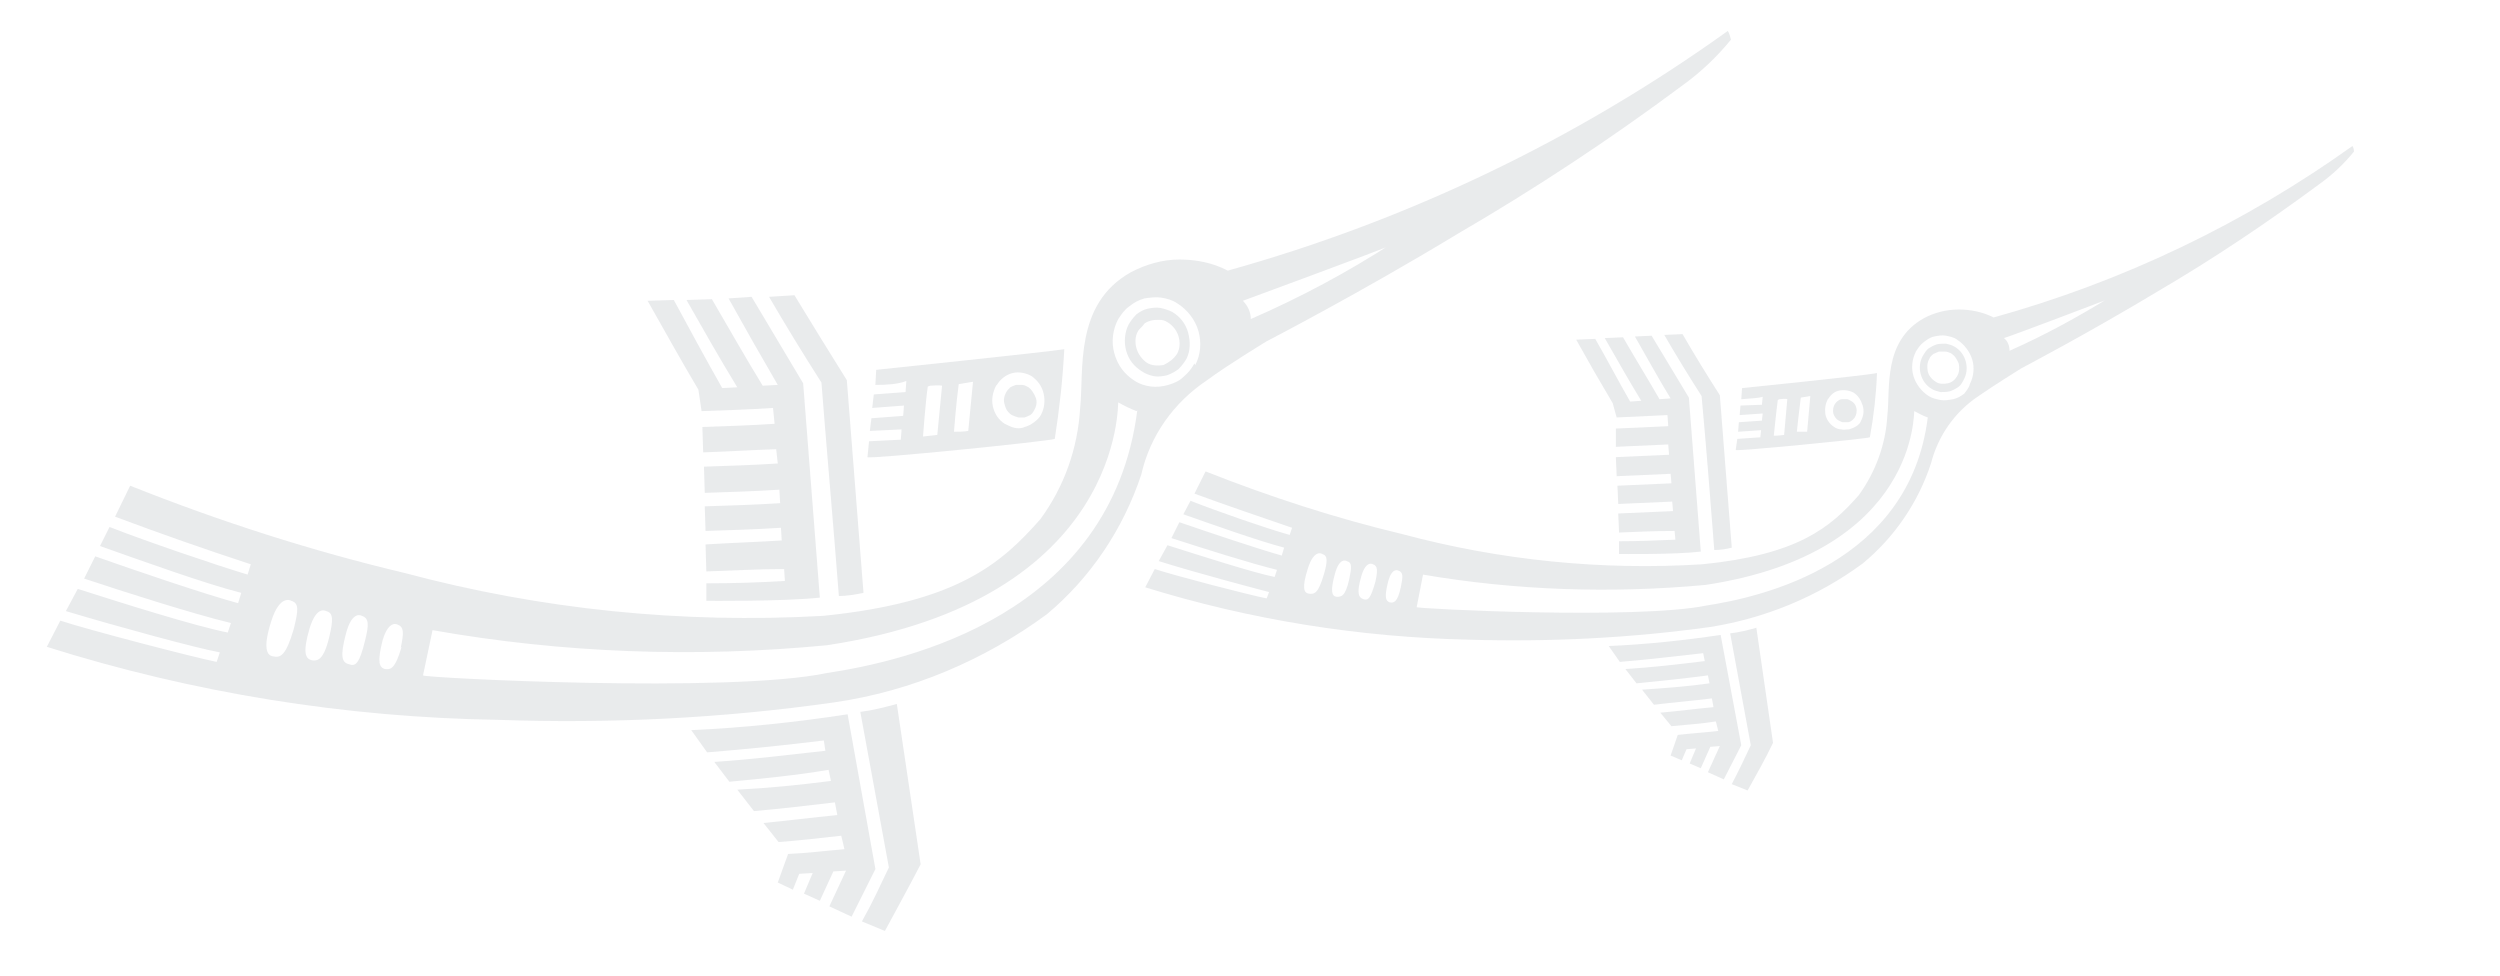 <svg xmlns="http://www.w3.org/2000/svg" xmlns:xlink="http://www.w3.org/1999/xlink" id="Layer_1" x="0" y="0" version="1.1" viewBox="0 0 315 123" style="enable-background:new 0 0 315 123" xml:space="preserve"><style type="text/css">.st0{opacity:.1}.st1{fill:#1e2f41}</style><g class="st0"><path d="M127.5,52.3c0.2,0.1,0.5,0.2,0.8,0.3c0.3,0,0.5,0,0.8,0c0.3-0.1,0.5-0.2,0.7-0.3s0.4-0.4,0.5-0.6 c0.3-0.5,0.4-1.1,0.2-1.6s-0.5-1-0.9-1.3c-0.2-0.1-0.5-0.3-0.8-0.3c-0.3,0-0.5,0-0.8,0c-0.3,0.1-0.5,0.2-0.7,0.3 c-0.2,0.2-0.4,0.4-0.5,0.6c-0.3,0.5-0.4,1.1-0.2,1.6C126.7,51.5,127,52,127.5,52.3L127.5,52.3z" class="st1"/><path d="M149.5,45.2c-0.3,0.5-0.6,0.9-1,1.3c-0.4,0.3-0.9,0.6-1.5,0.8c-0.5,0.1-1.1,0.2-1.6,0.1 c-0.5-0.1-1.1-0.3-1.5-0.6c-1-0.6-1.7-1.5-2-2.6c-0.3-1.1-0.2-2.3,0.3-3.3c0.3-0.5,0.6-0.9,1-1.3c0.4-0.3,0.9-0.6,1.4-0.7 s1.1-0.2,1.6-0.1c0.5,0.1,1.1,0.3,1.5,0.5c1,0.6,1.7,1.5,2,2.6S150,44.2,149.5,45.2L149.5,45.2z M148.3,44.6 c0.4-0.7,0.4-1.5,0.2-2.2s-0.7-1.4-1.4-1.8c-0.3-0.2-0.6-0.3-1-0.3c-0.4,0-0.7,0-1.1,0.1c-0.3,0.1-0.7,0.2-0.9,0.5 s-0.5,0.5-0.7,0.8c-0.4,0.7-0.4,1.5-0.2,2.2c0.2,0.7,0.7,1.4,1.3,1.8c0.6,0.4,1.4,0.4,2.1,0.3C147.4,45.6,147.9,45.2,148.3,44.6z" class="st1"/><path d="M218.1,5c-1.8,2.2-3.9,4.2-6.3,5.9c-9,6.7-18.4,12.9-28.2,18.6c-12.2,7.4-24,13.5-24,13.5s-5.1,3.1-7.5,4.9 c-4.2,2.8-7.2,7-8.3,11.9c-2.3,6.9-6.4,13-11.9,17.6c-7.9,5.8-17.1,9.7-26.8,11.1c-14,2-28.2,2.7-42.3,2.2 c-19.3-0.3-38.5-3.4-56.9-9.2l1.7-3.3c3.3,1.1,16.7,4.6,19.7,5.2l0.4-1.2C24.5,81.6,15,79,8.3,77l1.5-2.8 c5.3,1.7,14.8,4.7,18.9,5.5l0.4-1.2c-4.6-1.1-13.4-3.9-18.5-5.6l1.4-2.8c4.8,1.7,13.9,4.8,18,5.9l0.4-1.3c-4.4-1.1-13-4.2-17.8-5.9 l1.2-2.4c4.6,1.8,13.4,4.8,17.4,6l0.4-1.3c-5.8-1.9-11.5-3.9-17.1-6l1.9-3.9c11.3,4.5,22.8,8.2,34.6,11c17.2,4.6,34.9,6.4,52.7,5.4 c16.8-1.7,22.4-6.5,27.4-12.2c3-4.1,4.7-8.9,5-14c0.5-4.7-0.8-13.1,6.4-17.1c1.9-1,4-1.6,6.1-1.6c2.1,0,4.2,0.4,6.1,1.4 c22.6-6.3,43.9-16.5,63-30.2C217.9,4.2,218,4.6,218.1,5z M37,79.3c0.6-2.4,0.7-3.3-0.3-3.6c0,0-1.4-0.9-2.5,2.5 c-1.1,3.4-0.6,4.4,0.2,4.5C35.3,82.9,36,82.7,37,79.3L37,79.3z M41.5,80.2c0.5-2.1,0.5-3-0.4-3.2c0,0-1.2-0.8-2.1,2.2 c-0.9,3.1-0.5,3.8,0.3,4C40,83.3,40.8,83.2,41.5,80.2L41.5,80.2z M46,80.7c0.5-2,0.5-2.8-0.4-3.1c0,0-1.2-0.8-2,2.2 c-0.8,3-0.5,3.7,0.4,3.9C44.8,84,45.3,83.6,46,80.7L46,80.7z M50.5,81.6c0.4-1.9,0.4-2.6-0.4-2.9c0,0-1.1-0.7-1.9,2 c-0.7,2.8-0.4,3.4,0.3,3.6c0.7,0.1,1.3,0,2.1-2.8L50.5,81.6z M143.2,51.8c-0.8-0.3-1.6-0.7-2.3-1.1c-0.1-0.2,0.9,24.9-36.7,30.6 c-16.6,1.6-33.3,1-49.7-1.9l-1.2,5.7c-0.1,0.3,38.6,2.3,50.9-0.3c10-1.5,35.8-7.3,39.1-33.1L143.2,51.8z M150.6,46 c0.7-1.3,0.8-2.9,0.4-4.3c-0.4-1.4-1.4-2.7-2.7-3.5c-0.6-0.4-1.3-0.6-2-0.7c-0.7-0.1-1.4,0-2.1,0.1c-0.7,0.2-1.3,0.5-1.9,1 c-0.6,0.4-1,1-1.4,1.6c-0.7,1.3-0.9,2.9-0.5,4.3c0.4,1.5,1.3,2.7,2.6,3.5c0.6,0.4,1.3,0.6,2,0.7c0.7,0.1,1.5,0,2.2-0.2 c0.7-0.2,1.4-0.5,1.9-1c0.6-0.5,1-1,1.4-1.7L150.6,46z M175.5,30.8c-2,0.9-17.6,6.6-18.9,7.1c0.6,0.6,1,1.4,1,2.3 c6.2-2.7,12.2-5.9,17.9-9.6L175.5,30.8z" class="st1"/><path d="M88.4,51.8c3-0.1,6-0.2,9-0.4l0.2,2c-3,0.2-6.1,0.3-9.1,0.4l0.1,3.2c3.1-0.1,6.1-0.3,9.2-0.4l0.2,1.8 c-3.1,0.2-6.2,0.3-9.3,0.4l0.1,3.3c3.1-0.1,6.3-0.2,9.4-0.4l0.1,1.7c-3.1,0.2-6.3,0.3-9.5,0.4l0.1,3.1c3.2-0.1,6.4-0.2,9.5-0.4 l0.1,1.6c-3.2,0.2-6.4,0.3-9.6,0.5l0.1,3.4c3.2-0.1,6.5-0.3,9.8-0.3l0.1,1.5c-3.3,0.2-6.5,0.3-9.9,0.3l0,2.2c0,0,9.7,0.1,14.3-0.4 l-2.1-27l-6.5-10.9l-2.9,0.2c2,3.6,4.1,7.3,6.2,10.9l-1.9,0.1c-2.2-3.6-4.3-7.3-6.4-10.9l-3.2,0.1c2.1,3.7,4.2,7.4,6.4,11l-1.9,0.1 c-2.1-3.7-4.1-7.4-6.1-11.1l-3.3,0.1c2.1,3.7,4.2,7.5,6.4,11.2L88.4,51.8z" class="st1"/><path d="M105.7,75.1c1,0,2.1-0.2,3.1-0.4c-0.7-9-1.4-17.8-2.1-26.8c-2.2-3.5-4.4-7.1-6.6-10.7l-3.2,0.2 c2.1,3.6,4.3,7.2,6.6,10.8C104.2,57.1,105,66.1,105.7,75.1z" class="st1"/><path d="M106.8,90c-6.5,1-13.1,1.7-19.7,2l2,2.8c4.9-0.4,9.8-0.9,14.7-1.5l0.2,1.3c-4.6,0.5-9.3,1.1-14,1.4l1.9,2.5 c4.2-0.4,8.4-0.8,12.5-1.5l0.3,1.4c-3.9,0.5-7.8,0.9-11.8,1.1l2.1,2.7c3.4-0.3,6.8-0.7,10.2-1.1l0.3,1.6c-3.1,0.3-6.2,0.7-9.3,1 l1.9,2.4c2.6-0.2,5.3-0.5,7.9-0.8l0.4,1.7c-2.4,0.2-4.7,0.5-7.1,0.6l-1.3,3.6l1.9,0.9l0.8-2l1.7-0.1l-1.1,2.6l2,0.9l1.7-3.7 l1.6-0.1l-2.1,4.5l2.8,1.3l3-6L106.8,90z" class="st1"/><path d="M113,88.7c-1.5,0.4-3,0.8-4.6,1l3.6,19.6c-1.1,2.3-2.1,4.5-3.4,6.8l2.9,1.2c1.5-2.8,3-5.5,4.5-8.4L113,88.7z" class="st1"/><path d="M110.3,48.5l0.1-1.9c0,0,22-2.3,23.7-2.6c-0.2,3.8-0.6,7.5-1.2,11.3c-0.7,0.3-23.5,2.6-23.6,2.3l0.2-2l4-0.2 l0.1-1.3l-4,0.2l0.2-1.6l4-0.3l0.1-1.3l-4,0.3l0.2-1.7l4-0.3l0.1-1.4C113.2,48.4,111.8,48.5,110.3,48.5z M125.5,48.6 c-0.4,0.8-0.6,1.7-0.4,2.6c0.2,0.9,0.7,1.7,1.5,2.2c0.4,0.2,0.8,0.4,1.2,0.5c0.4,0.1,0.9,0.1,1.3-0.1c0.4-0.1,0.8-0.3,1.2-0.6 c0.4-0.3,0.7-0.6,0.9-1c0.4-0.8,0.5-1.7,0.3-2.6c-0.2-0.9-0.7-1.6-1.5-2.2c-0.7-0.4-1.6-0.6-2.4-0.4c-0.8,0.2-1.5,0.7-2,1.5 L125.5,48.6z M120.8,48.4c-0.3,2.1-0.6,6-0.6,6c0.6,0,1.2,0,1.8-0.1l0.6-6.2L120.8,48.4z M116.9,48.7c-0.3,2.1-0.6,6.3-0.6,6.3 s1-0.1,1.8-0.2l0.6-6.2c0,0-0.2-0.1-1.5,0L116.9,48.7z" class="st1"/><path d="M231.7,53c0.2,0.1,0.4,0.2,0.5,0.2c0.2,0,0.4,0,0.6,0c0.2,0,0.4-0.1,0.5-0.2c0.2-0.1,0.3-0.3,0.4-0.4 c0.2-0.3,0.3-0.8,0.2-1.2c-0.1-0.4-0.3-0.7-0.7-0.9c-0.2-0.1-0.3-0.2-0.5-0.2c-0.2,0-0.4,0-0.6,0c-0.2,0-0.4,0.1-0.5,0.2 c-0.2,0.1-0.3,0.3-0.4,0.4c-0.2,0.3-0.3,0.8-0.2,1.2C231.1,52.4,231.3,52.8,231.7,53L231.7,53z" class="st1"/><path d="M247.4,47.9c-0.2,0.4-0.4,0.7-0.7,0.9c-0.3,0.2-0.7,0.4-1,0.5c-0.4,0.1-0.8,0.1-1.2,0.1 c-0.4-0.1-0.8-0.2-1.1-0.4c-0.7-0.4-1.2-1.1-1.4-1.9c-0.2-0.8-0.1-1.6,0.3-2.3c0.2-0.3,0.4-0.7,0.7-0.9c0.3-0.2,0.7-0.4,1-0.5 c0.4-0.1,0.8-0.1,1.2-0.1c0.4,0.1,0.8,0.2,1.1,0.4c0.7,0.4,1.2,1.1,1.4,1.9C247.9,46.4,247.8,47.2,247.4,47.9L247.4,47.9z M246.6,47.4c0.3-0.5,0.3-1.1,0.2-1.6c-0.2-0.5-0.5-1-1-1.3c-0.2-0.1-0.5-0.2-0.7-0.2c-0.3,0-0.5,0-0.8,0c-0.2,0.1-0.5,0.2-0.7,0.3 c-0.2,0.2-0.4,0.3-0.5,0.6c-0.3,0.5-0.3,1.1-0.2,1.6c0.1,0.5,0.5,1,1,1.3c0.4,0.3,1,0.3,1.5,0.2C245.9,48.2,246.3,47.9,246.6,47.4z" class="st1"/><path d="M296.6,19.1c-1.3,1.6-2.8,3-4.5,4.2c-6.5,4.8-13.2,9.3-20.2,13.4c-8.8,5.3-17.2,9.7-17.2,9.7s-3.7,2.3-5.4,3.5 c-3,2-5.1,5-6,8.5c-1.6,4.9-4.6,9.3-8.6,12.6c-5.7,4.2-12.3,6.9-19.2,8c-10.1,1.4-20.2,1.9-30.4,1.6c-13.8-0.3-27.6-2.5-40.8-6.6 l1.2-2.3c2.4,0.8,12,3.3,14.1,3.7l0.3-0.8c-2.3-0.6-9.1-2.4-13.9-3.9l1.1-2c3.8,1.2,10.6,3.4,13.5,4l0.3-0.9 c-3.3-0.8-9.6-2.8-13.3-4l1-2c3.5,1.2,10,3.4,12.9,4.2l0.3-1c-3.1-0.8-9.3-3-12.7-4.2l0.9-1.7c3.3,1.3,9.6,3.5,12.5,4.3l0.3-0.9 c-4.1-1.4-8.2-2.8-12.3-4.3l1.4-2.8c8.1,3.2,16.4,5.9,24.8,7.9c12.3,3.3,25.1,4.6,37.8,3.8c12-1.2,16.1-4.6,19.7-8.7 c2.1-2.9,3.4-6.4,3.6-10c0.4-3.4-0.6-9.4,4.6-12.3c1.3-0.7,2.8-1.1,4.4-1.1c1.5,0,3,0.3,4.4,1c16.2-4.5,31.5-11.8,45.2-21.6 C296.5,18.5,296.6,18.8,296.6,19.1z M166.8,72.4c0.5-1.7,0.5-2.4-0.2-2.6c0,0-1-0.7-1.8,1.8c-0.8,2.5-0.5,3.1,0.1,3.2 C165.6,74.9,166.1,74.8,166.8,72.4L166.8,72.4z M170,73c0.3-1.5,0.4-2.1-0.3-2.3c0,0-0.9-0.6-1.5,1.6s-0.4,2.8,0.2,2.9 C169,75.2,169.5,75.2,170,73L170,73z M173.3,73.3c0.3-1.4,0.3-2-0.3-2.2c0,0-0.9-0.6-1.5,1.6c-0.6,2.1-0.3,2.6,0.3,2.8 C172.4,75.7,172.7,75.4,173.3,73.3L173.3,73.3z M176.5,74c0.3-1.4,0.3-1.9-0.3-2.1c0,0-0.8-0.5-1.3,1.4c-0.5,2-0.3,2.4,0.2,2.6 C175.6,76,176.1,75.9,176.5,74L176.5,74z M242.9,52.6c-0.6-0.2-1.1-0.5-1.7-0.8c-0.1-0.2,0.7,17.8-26.3,21.9 c-11.9,1.1-23.9,0.7-35.6-1.3l-0.8,4.1c-0.1,0.2,27.7,1.6,36.5-0.2C222.1,75.2,240.6,71,242.9,52.6L242.9,52.6z M248.2,48.4 c0.5-1,0.6-2.1,0.3-3.1c-0.3-1-1-1.9-1.9-2.5c-0.4-0.3-0.9-0.4-1.4-0.5c-0.5-0.1-1,0-1.5,0.1c-0.5,0.1-0.9,0.4-1.3,0.7 c-0.4,0.3-0.7,0.7-1,1.2c-0.5,1-0.6,2.1-0.3,3.1c0.3,1,1,1.9,1.9,2.5c0.5,0.3,1,0.4,1.5,0.5c0.5,0.1,1,0,1.6-0.1 c0.5-0.1,1-0.4,1.4-0.7C247.7,49.3,248.1,48.9,248.2,48.4L248.2,48.4z M266.1,37.5c-1.5,0.6-12.6,4.8-13.6,5.1 c0.5,0.4,0.7,1,0.7,1.6c4.5-2,8.7-4.3,12.9-6.9L266.1,37.5z" class="st1"/><path d="M203.7,52.6c2.1-0.1,4.3-0.2,6.4-0.3l0.1,1.4c-2.2,0.1-4.4,0.2-6.6,0.3l0,2.3c2.2-0.1,4.4-0.2,6.6-0.3l0.1,1.3 c-2.2,0.1-4.4,0.2-6.7,0.3l0.1,2.4c2.3-0.1,4.5-0.2,6.8-0.3l0.1,1.2c-2.2,0.1-4.5,0.2-6.8,0.3l0.1,2.3c2.3-0.1,4.6-0.2,6.8-0.3 l0.1,1.2c-2.3,0.1-4.6,0.2-6.9,0.3l0.1,2.4c2.3-0.1,4.7-0.2,7-0.2l0.1,1.1c-2.4,0.1-4.7,0.2-7.1,0.2l0,1.6c0,0,7,0.1,10.3-0.3 l-1.5-19.4l-4.7-7.8l-2.1,0.1c1.5,2.6,2.9,5.2,4.5,7.8l-1.4,0.1c-1.5-2.6-3.1-5.2-4.6-7.8l-2.3,0.1c1.5,2.6,3,5.3,4.6,7.9l-1.4,0.1 c-1.5-2.6-2.9-5.3-4.4-7.9l-2.4,0.1c1.5,2.7,3,5.3,4.6,8L203.7,52.6z" class="st1"/><path d="M216,69.3c0.7,0,1.5-0.1,2.2-0.3c-0.5-6.4-1-12.8-1.5-19.2c-1.6-2.5-3.2-5.1-4.7-7.7l-2.3,0.1 c1.5,2.6,3.1,5.2,4.7,7.7C215,56.4,215.5,62.9,216,69.3z" class="st1"/><path d="M216.8,80c-4.7,0.7-9.4,1.2-14.1,1.4l1.4,2c3.5-0.3,7-0.7,10.5-1.1l0.2,1c-3.3,0.4-6.7,0.8-10,1l1.4,1.8 c3-0.3,6-0.6,9-1l0.2,1c-2.8,0.4-5.6,0.6-8.5,0.8l1.5,1.9c2.4-0.3,4.9-0.5,7.3-0.8l0.2,1.1c-2.2,0.2-4.4,0.5-6.7,0.7l1.4,1.7 c1.9-0.2,3.8-0.3,5.6-0.6l0.3,1.2c-1.7,0.2-3.4,0.3-5.1,0.5l-0.9,2.6l1.4,0.6l0.6-1.4l1.2-0.1l-0.8,1.9l1.4,0.6l1.2-2.7l1.2-0.1 l-1.5,3.3l2,0.9l2.2-4.3L216.8,80z" class="st1"/><path d="M221.3,79.1c-1.1,0.3-2.2,0.6-3.3,0.7l2.6,14.1c-0.8,1.7-1.5,3.2-2.4,4.9l2,0.8c1.1-2,2.2-3.9,3.2-6 L221.3,79.1z" class="st1"/><path d="M219.4,50.3l0.1-1.4c0,0,15.8-1.6,17-1.9c-0.1,2.7-0.4,5.4-0.9,8.1c-0.5,0.2-16.9,1.8-16.9,1.6l0.2-1.4 l2.9-0.2l0.1-0.9l-2.9,0.2l0.1-1.2l2.9-0.2l0.1-0.9l-2.9,0.2l0.1-1.2L222,51l0.1-1C221.4,50.2,220.4,50.2,219.4,50.3z M230.3,50.3 c-0.3,0.6-0.4,1.2-0.3,1.9c0.1,0.6,0.5,1.2,1.1,1.6c0.3,0.2,0.6,0.3,0.9,0.3c0.3,0.1,0.6,0,1,0c0.3-0.1,0.6-0.2,0.9-0.4 c0.3-0.2,0.5-0.4,0.6-0.7c0.3-0.6,0.4-1.2,0.2-1.9c-0.2-0.6-0.5-1.2-1.1-1.6c-0.5-0.3-1.2-0.4-1.8-0.3c-0.6,0.1-1.1,0.5-1.4,1 L230.3,50.3z M226.9,50.1c-0.2,1.5-0.5,4.3-0.5,4.3c0.4,0,0.9,0,1.3,0l0.4-4.5L226.9,50.1z M224,50.4c-0.2,1.5-0.5,4.5-0.5,4.5 s0.7,0,1.3-0.1l0.4-4.5c0,0-0.1-0.1-1,0L224,50.4z" class="st1"/></g></svg>